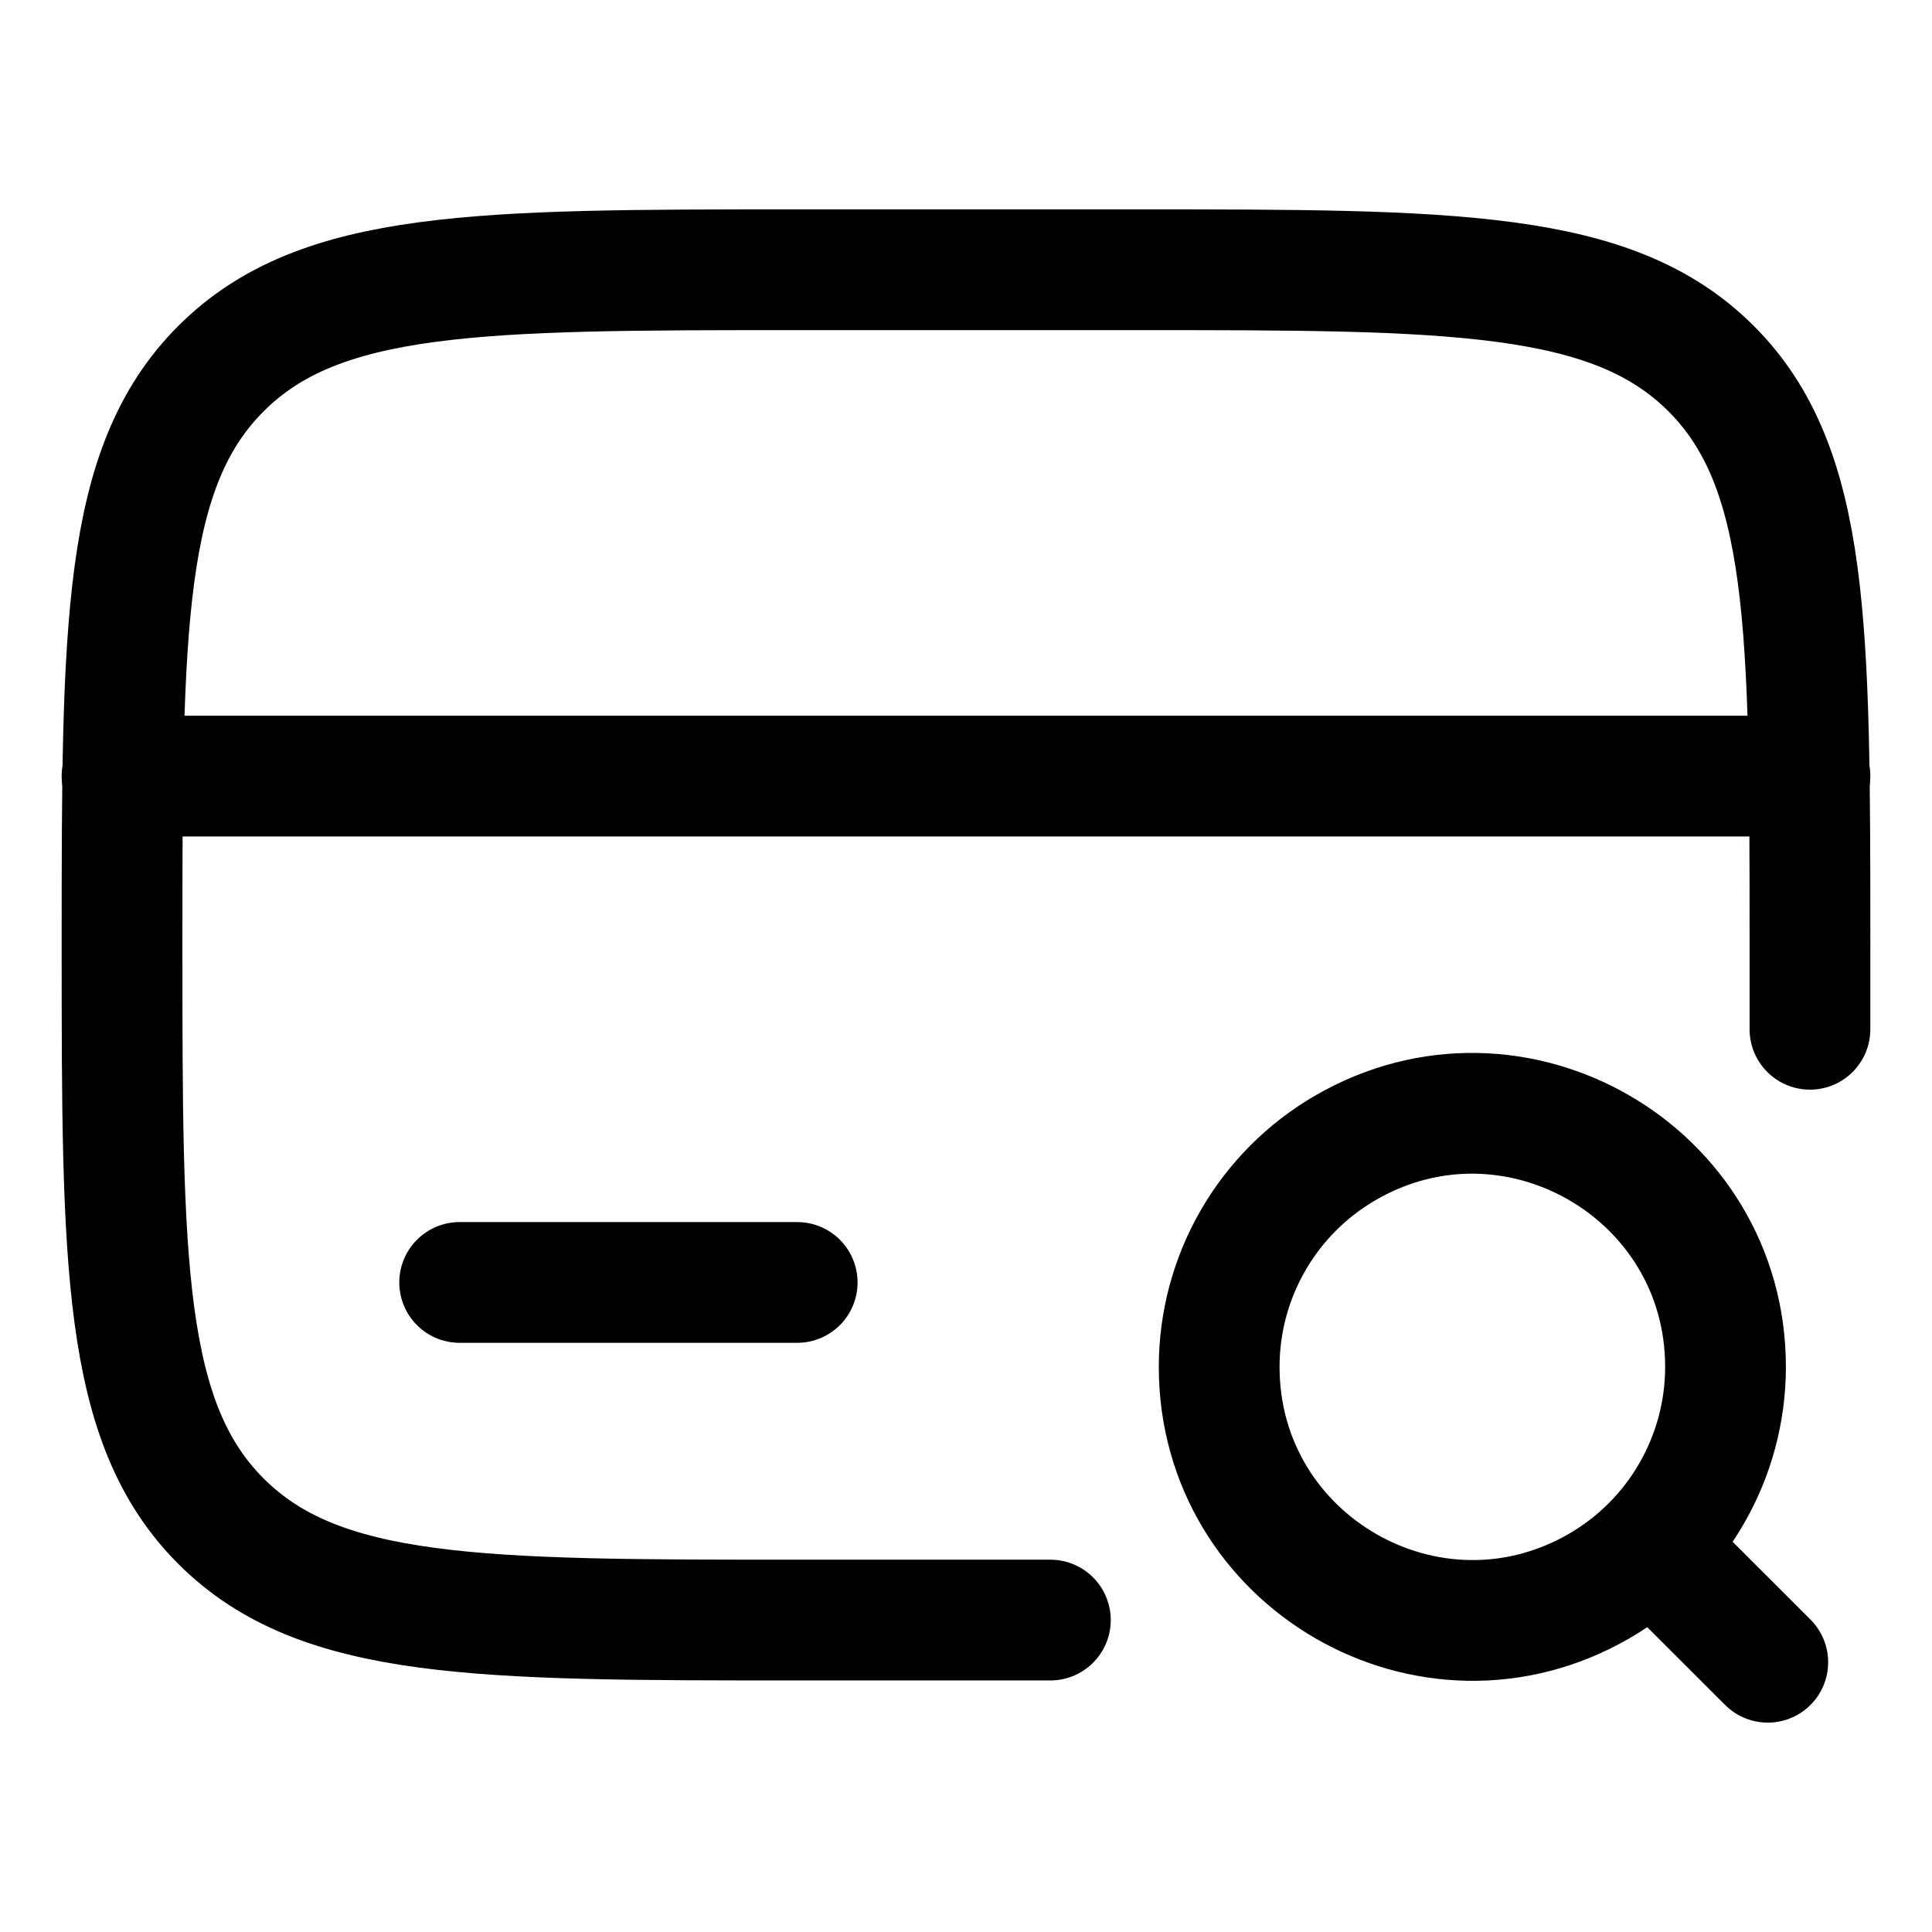 <svg width="24" height="24" viewBox="0 0 24 24" fill="none" xmlns="http://www.w3.org/2000/svg">
<path d="M22.484 12.786V11.738C22.484 7.784 22.484 5.807 21.256 4.579C20.027 3.351 18.05 3.351 14.097 3.351H9.903C5.95 3.351 3.973 3.351 2.745 4.579C1.516 5.807 1.516 7.784 1.516 11.738C1.516 15.691 1.516 17.668 2.745 18.897C3.973 20.125 5.95 20.125 9.903 20.125H13.048" stroke="black" stroke-width="1.5" stroke-linecap="round"/>
<path d="M9.903 15.931H5.71" stroke="black" stroke-width="1.5" stroke-linecap="round"/>
<path d="M1.516 9.641H22.484" stroke="black" stroke-width="1.5" stroke-linecap="round"/>
<path d="M15.145 16.98C15.145 19.401 17.766 20.914 19.863 19.704C20.836 19.142 21.435 18.103 21.435 16.98C21.435 14.559 18.814 13.045 16.718 14.256C15.745 14.818 15.145 15.856 15.145 16.98Z" stroke="black" stroke-width="1.5"/>
<path d="M20.911 19.601L21.96 20.649" stroke="black" stroke-width="1.5" stroke-linecap="round"/>
</svg>

